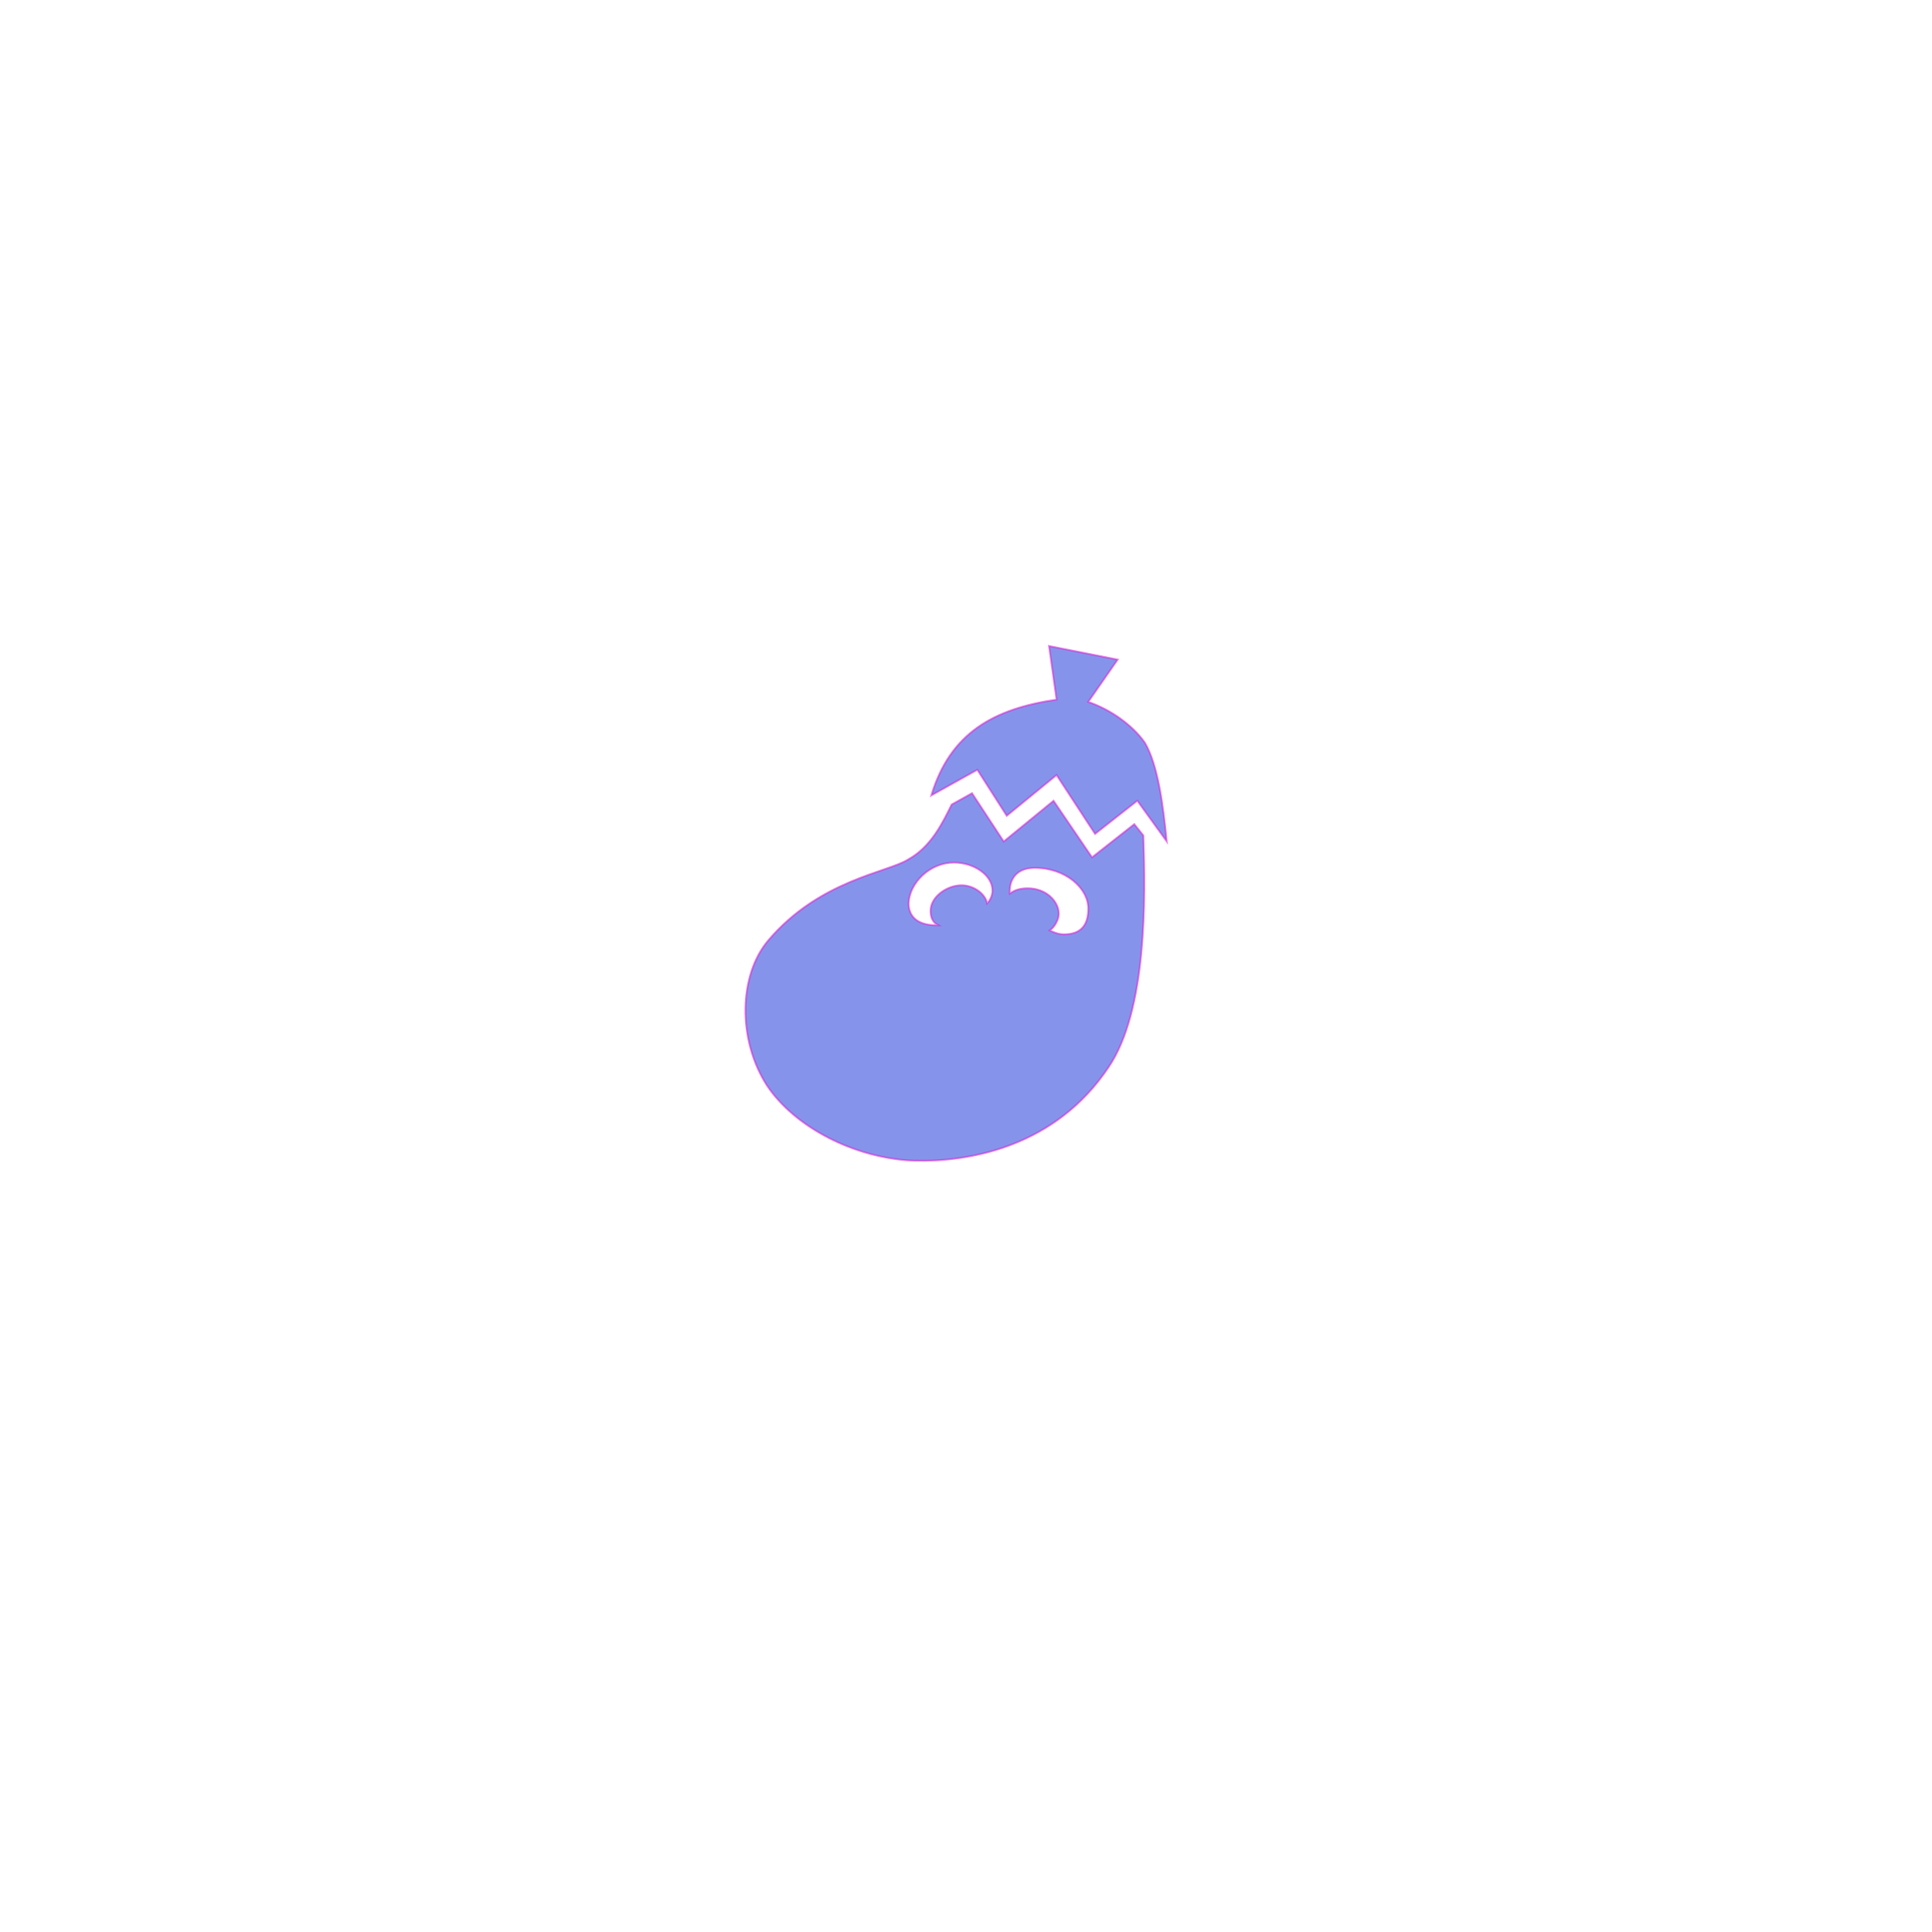 <?xml version="1.0" encoding="utf-8"?>
<!-- Generator: Adobe Illustrator 22.1.0, SVG Export Plug-In . SVG Version: 6.00 Build 0)  -->
<svg version="1.1"
	 id="svg2" xmlns:cc="http://creativecommons.org/ns#" xmlns:dc="http://purl.org/dc/elements/1.1/" xmlns:rdf="http://www.w3.org/1999/02/22-rdf-syntax-ns#"
	 xmlns="http://www.w3.org/2000/svg" xmlns:xlink="http://www.w3.org/1999/xlink" x="0px" y="0px" viewBox="0 0 256 256"
	 style="enable-background:new 0 0 256 256;" xml:space="preserve">
<style type="text/css">
	.st0{opacity:0.5;fill:#0D2BD6;stroke:#DD12D3;stroke-width:0.25;stroke-miterlimit:10;enable-background:new    ;}
</style>
<path id="mainsymbolpath_11_" class="st0" d="M139,85.6l1,7.1c-8.3,1.2-14.1,4.4-16.6,12.7l6.1-3.4l3.9,6.1l6.6-5.4l5.1,7.8l5.6-4.4
	l3.9,5.4c-0.5-5.1-1.2-10.2-2.9-13.1c-1.7-2.4-4.6-4.4-7.5-5.4l3.9-5.6L139,85.6z M128.8,105.1l-2.7,1.5c-1.2,2.4-2.7,5.6-5.8,7.3
	c-2.7,1.7-11.7,2.7-18.5,10.7c-3.9,4.6-4.1,13.1-0.2,19.2c3.7,5.6,11.7,9.7,19.5,10c7.5,0.2,18.8-1.9,25.8-12.4
	c5.1-7.5,4.9-22.4,4.6-30.7l0,0l-1.2-1.5l-5.6,4.4l-5.1-7.5l-6.6,5.4L128.8,105.1z M126.4,114.3c2.7,0,5.1,1.7,5.1,3.7
	c0,0.5-0.2,1.2-0.7,1.7c-0.2-1.2-1.7-2.4-3.4-2.4c-1.9,0-4.1,1.5-4.1,3.4c0,0.7,0.2,1.5,1,1.9c0,0,0,0-0.2,0c-2.9,0-3.7-1.5-3.7-2.9
	C120.5,117,123.2,114.3,126.4,114.3L126.4,114.3z M137.1,115c4.1,0,7.1,2.7,7.1,5.4c0,2.2-1,3.4-3.2,3.4c-0.7,0-1.2-0.2-1.9-0.5
	c0.7-0.5,1.2-1.5,1.2-2.2c0-1.7-1.7-3.4-4.1-3.4c-1,0-1.7,0.2-2.4,0.7C133.7,116.3,134.9,115,137.1,115z"/>
</svg>
